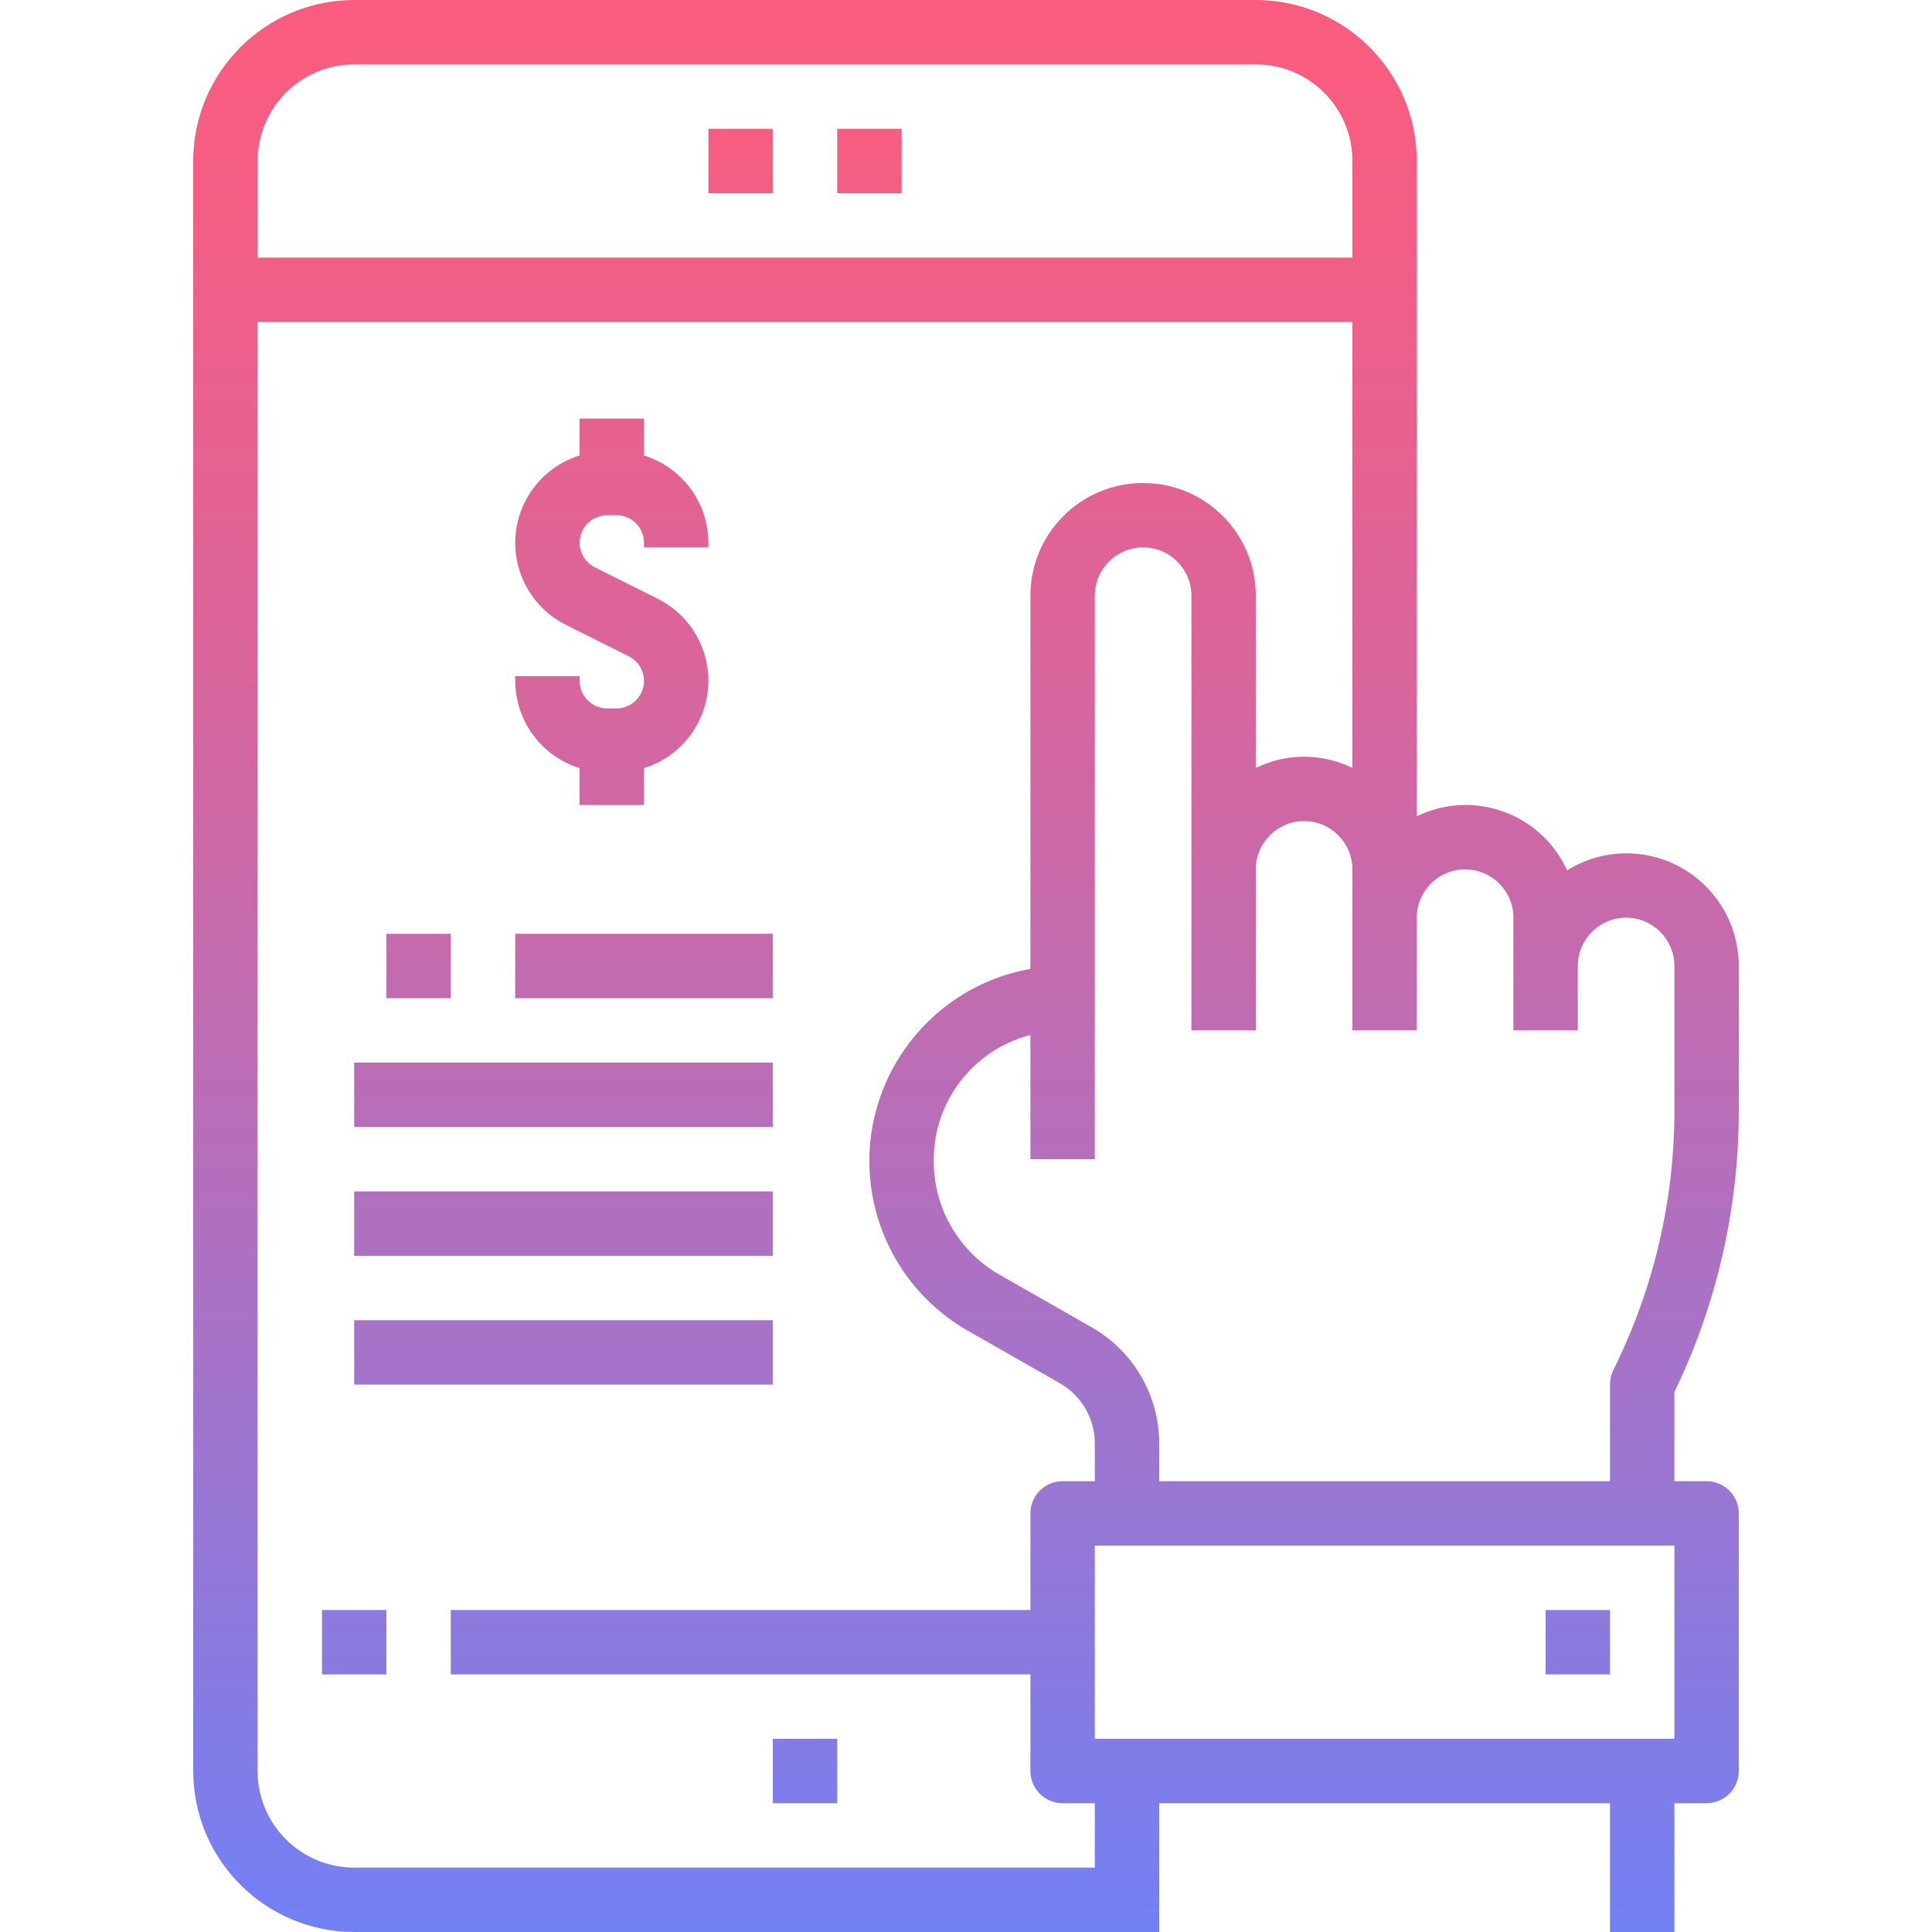 <?xml version="1.0" encoding="iso-8859-1"?>
<!-- Generator: Adobe Illustrator 19.0.0, SVG Export Plug-In . SVG Version: 6.00 Build 0)  -->
<svg version="1.1" id="Capa_1" xmlns="http://www.w3.org/2000/svg" xmlns:xlink="http://www.w3.org/1999/xlink" x="0px" y="0px"
	 viewBox="0 0 480 480" style="enable-background:new 0 0 480 480;" xml:space="preserve">
<linearGradient id="SVGID_1_" gradientUnits="userSpaceOnUse" x1="-45.875" y1="618.88" x2="-45.875" y2="555.125" gradientTransform="matrix(8 0 0 -8 455 4941)">
	<stop  offset="0" style="stop-color:#FC5C7D"/>
	<stop  offset="0.129" style="stop-color:#F35E85"/>
	<stop  offset="0.343" style="stop-color:#D9659B"/>
	<stop  offset="0.616" style="stop-color:#B070BF"/>
	<stop  offset="0.934" style="stop-color:#777FF0"/>
	<stop  offset="1" style="stop-color:#6A82FB"/>
</linearGradient>
<path style="fill:url(#SVGID_1_);" d="M80,400h16v16H80V400z"/>
<g>
	
		<linearGradient id="SVGID_2_" gradientUnits="userSpaceOnUse" x1="-43.875" y1="618.88" x2="-43.875" y2="555.125" gradientTransform="matrix(8 0 0 -8 455 4941)">
		<stop  offset="0" style="stop-color:#FC5C7D"/>
		<stop  offset="0.129" style="stop-color:#F35E85"/>
		<stop  offset="0.343" style="stop-color:#D9659B"/>
		<stop  offset="0.616" style="stop-color:#B070BF"/>
		<stop  offset="0.934" style="stop-color:#777FF0"/>
		<stop  offset="1" style="stop-color:#6A82FB"/>
	</linearGradient>
	<path style="fill:url(#SVGID_2_);" d="M96,232h16v16H96V232z"/>
	
		<linearGradient id="SVGID_3_" gradientUnits="userSpaceOnUse" x1="-33.875" y1="618.88" x2="-33.875" y2="555.125" gradientTransform="matrix(8 0 0 -8 455 4941)">
		<stop  offset="0" style="stop-color:#FC5C7D"/>
		<stop  offset="0.129" style="stop-color:#F35E85"/>
		<stop  offset="0.343" style="stop-color:#D9659B"/>
		<stop  offset="0.616" style="stop-color:#B070BF"/>
		<stop  offset="0.934" style="stop-color:#777FF0"/>
		<stop  offset="1" style="stop-color:#6A82FB"/>
	</linearGradient>
	<path style="fill:url(#SVGID_3_);" d="M176,32h16v16h-16V32z"/>
	
		<linearGradient id="SVGID_4_" gradientUnits="userSpaceOnUse" x1="-29.875" y1="618.88" x2="-29.875" y2="555.125" gradientTransform="matrix(8 0 0 -8 455 4941)">
		<stop  offset="0" style="stop-color:#FC5C7D"/>
		<stop  offset="0.129" style="stop-color:#F35E85"/>
		<stop  offset="0.343" style="stop-color:#D9659B"/>
		<stop  offset="0.616" style="stop-color:#B070BF"/>
		<stop  offset="0.934" style="stop-color:#777FF0"/>
		<stop  offset="1" style="stop-color:#6A82FB"/>
	</linearGradient>
	<path style="fill:url(#SVGID_4_);" d="M208,32h16v16h-16V32z"/>
	
		<linearGradient id="SVGID_5_" gradientUnits="userSpaceOnUse" x1="-26.875" y1="618.88" x2="-26.875" y2="555.125" gradientTransform="matrix(8 0 0 -8 455 4941)">
		<stop  offset="0" style="stop-color:#FC5C7D"/>
		<stop  offset="0.129" style="stop-color:#F35E85"/>
		<stop  offset="0.343" style="stop-color:#D9659B"/>
		<stop  offset="0.616" style="stop-color:#B070BF"/>
		<stop  offset="0.934" style="stop-color:#777FF0"/>
		<stop  offset="1" style="stop-color:#6A82FB"/>
	</linearGradient>
	<path style="fill:url(#SVGID_5_);" d="M312,0H88C65.92,0.026,48.026,17.92,48,40v400c0.026,22.08,17.92,39.974,40,40h200v-32h112
		v32h16v-32h8c4.418,0,8-3.582,8-8v-64c0-4.418-3.582-8-8-8h-8v-22.144c10.497-21.703,15.966-45.492,16-69.6V240
		c0-15.464-12.536-28-28-28c-5.19,0.019-10.27,1.494-14.664,4.256c-6.291-13.914-22.67-20.093-36.583-13.802
		c-0.253,0.114-0.504,0.232-0.753,0.354V40C351.974,17.92,334.08,0.026,312,0L312,0z M88,16h224c13.255,0,24,10.745,24,24v24H64V40
		C64,26.745,74.745,16,88,16z M272,464H88c-13.255,0-24-10.745-24-24V80h272v110.808c-7.562-3.744-16.438-3.744-24,0V148
		c0-15.464-12.536-28-28-28s-28,12.536-28,28v92.72c-26.381,4.704-43.953,29.903-39.25,56.284
		c2.507,14.058,11.079,26.299,23.434,33.46l23.2,13.24c5.33,3.066,8.616,8.747,8.616,14.896v9.4h-8c-4.418,0-8,3.582-8,8v24H112v16
		h144v24c0,4.418,3.582,8,8,8h8V464z M416,432H272v-48h144V432z M364,216c6.627,0,12,5.373,12,12l0,0v28h16v-16
		c0-6.627,5.373-12,12-12s12,5.373,12,12v36.224c-0.039,22.287-5.242,44.262-15.2,64.2c-0.54,1.114-0.814,2.338-0.8,3.576v24H288
		v-9.4c-0.009-11.901-6.384-22.887-16.712-28.8l-23.2-13.248C237.951,310.65,231.797,299.728,232,288
		c0.055-14.547,9.915-27.227,24-30.864V288h16V148c0-6.627,5.373-12,12-12s12,5.373,12,12v108h16v-40c0-6.627,5.373-12,12-12
		s12,5.373,12,12v40h16v-28C352,221.373,357.373,216,364,216L364,216z"/>
	
		<linearGradient id="SVGID_6_" gradientUnits="userSpaceOnUse" x1="-37.875" y1="618.88" x2="-37.875" y2="555.125" gradientTransform="matrix(8 0 0 -8 455 4941)">
		<stop  offset="0" style="stop-color:#FC5C7D"/>
		<stop  offset="0.129" style="stop-color:#F35E85"/>
		<stop  offset="0.343" style="stop-color:#D9659B"/>
		<stop  offset="0.616" style="stop-color:#B070BF"/>
		<stop  offset="0.934" style="stop-color:#777FF0"/>
		<stop  offset="1" style="stop-color:#6A82FB"/>
	</linearGradient>
	<path style="fill:url(#SVGID_6_);" d="M144,190.84V200h16v-9.16c11.999-3.732,18.7-16.484,14.968-28.483
		c-1.844-5.929-6.032-10.847-11.592-13.613l-15.592-7.8c-3.376-1.686-4.745-5.789-3.059-9.165c1.156-2.314,3.52-3.777,6.107-3.779
		h2.336c3.77,0.009,6.823,3.062,6.832,6.832V136h16v-1.168c-0.037-9.94-6.511-18.71-16-21.672V104h-16v9.16
		c-11.999,3.732-18.7,16.484-14.968,28.483c1.844,5.929,6.032,10.847,11.592,13.613l15.592,7.8c3.376,1.686,4.745,5.789,3.059,9.165
		c-1.156,2.314-3.52,3.777-6.107,3.779h-2.336c-3.77-0.009-6.823-3.062-6.832-6.832V168h-16v1.168
		C128.037,179.108,134.511,187.878,144,190.84L144,190.84z"/>
	
		<linearGradient id="SVGID_7_" gradientUnits="userSpaceOnUse" x1="-39.375" y1="618.88" x2="-39.375" y2="555.125" gradientTransform="matrix(8 0 0 -8 455 4941)">
		<stop  offset="0" style="stop-color:#FC5C7D"/>
		<stop  offset="0.129" style="stop-color:#F35E85"/>
		<stop  offset="0.343" style="stop-color:#D9659B"/>
		<stop  offset="0.616" style="stop-color:#B070BF"/>
		<stop  offset="0.934" style="stop-color:#777FF0"/>
		<stop  offset="1" style="stop-color:#6A82FB"/>
	</linearGradient>
	<path style="fill:url(#SVGID_7_);" d="M88,264h104v16H88V264z"/>
	
		<linearGradient id="SVGID_8_" gradientUnits="userSpaceOnUse" x1="-39.375" y1="618.88" x2="-39.375" y2="555.125" gradientTransform="matrix(8 0 0 -8 455 4941)">
		<stop  offset="0" style="stop-color:#FC5C7D"/>
		<stop  offset="0.129" style="stop-color:#F35E85"/>
		<stop  offset="0.343" style="stop-color:#D9659B"/>
		<stop  offset="0.616" style="stop-color:#B070BF"/>
		<stop  offset="0.934" style="stop-color:#777FF0"/>
		<stop  offset="1" style="stop-color:#6A82FB"/>
	</linearGradient>
	<path style="fill:url(#SVGID_8_);" d="M88,296h104v16H88V296z"/>
	
		<linearGradient id="SVGID_9_" gradientUnits="userSpaceOnUse" x1="-39.375" y1="618.88" x2="-39.375" y2="555.125" gradientTransform="matrix(8 0 0 -8 455 4941)">
		<stop  offset="0" style="stop-color:#FC5C7D"/>
		<stop  offset="0.129" style="stop-color:#F35E85"/>
		<stop  offset="0.343" style="stop-color:#D9659B"/>
		<stop  offset="0.616" style="stop-color:#B070BF"/>
		<stop  offset="0.934" style="stop-color:#777FF0"/>
		<stop  offset="1" style="stop-color:#6A82FB"/>
	</linearGradient>
	<path style="fill:url(#SVGID_9_);" d="M88,328h104v16H88V328z"/>
	
		<linearGradient id="SVGID_10_" gradientUnits="userSpaceOnUse" x1="-36.875" y1="618.88" x2="-36.875" y2="555.125" gradientTransform="matrix(8 0 0 -8 455 4941)">
		<stop  offset="0" style="stop-color:#FC5C7D"/>
		<stop  offset="0.129" style="stop-color:#F35E85"/>
		<stop  offset="0.343" style="stop-color:#D9659B"/>
		<stop  offset="0.616" style="stop-color:#B070BF"/>
		<stop  offset="0.934" style="stop-color:#777FF0"/>
		<stop  offset="1" style="stop-color:#6A82FB"/>
	</linearGradient>
	<path style="fill:url(#SVGID_10_);" d="M128,232h64v16h-64V232z"/>
	
		<linearGradient id="SVGID_11_" gradientUnits="userSpaceOnUse" x1="-31.875" y1="618.88" x2="-31.875" y2="555.125" gradientTransform="matrix(8 0 0 -8 455 4941)">
		<stop  offset="0" style="stop-color:#FC5C7D"/>
		<stop  offset="0.129" style="stop-color:#F35E85"/>
		<stop  offset="0.343" style="stop-color:#D9659B"/>
		<stop  offset="0.616" style="stop-color:#B070BF"/>
		<stop  offset="0.934" style="stop-color:#777FF0"/>
		<stop  offset="1" style="stop-color:#6A82FB"/>
	</linearGradient>
	<path style="fill:url(#SVGID_11_);" d="M192,432h16v16h-16V432z"/>
	
		<linearGradient id="SVGID_12_" gradientUnits="userSpaceOnUse" x1="-7.875" y1="618.88" x2="-7.875" y2="555.125" gradientTransform="matrix(8 0 0 -8 455 4941)">
		<stop  offset="0" style="stop-color:#FC5C7D"/>
		<stop  offset="0.129" style="stop-color:#F35E85"/>
		<stop  offset="0.343" style="stop-color:#D9659B"/>
		<stop  offset="0.616" style="stop-color:#B070BF"/>
		<stop  offset="0.934" style="stop-color:#777FF0"/>
		<stop  offset="1" style="stop-color:#6A82FB"/>
	</linearGradient>
	<path style="fill:url(#SVGID_12_);" d="M384,400h16v16h-16V400z"/>
</g>
<g>
</g>
<g>
</g>
<g>
</g>
<g>
</g>
<g>
</g>
<g>
</g>
<g>
</g>
<g>
</g>
<g>
</g>
<g>
</g>
<g>
</g>
<g>
</g>
<g>
</g>
<g>
</g>
<g>
</g>
</svg>
